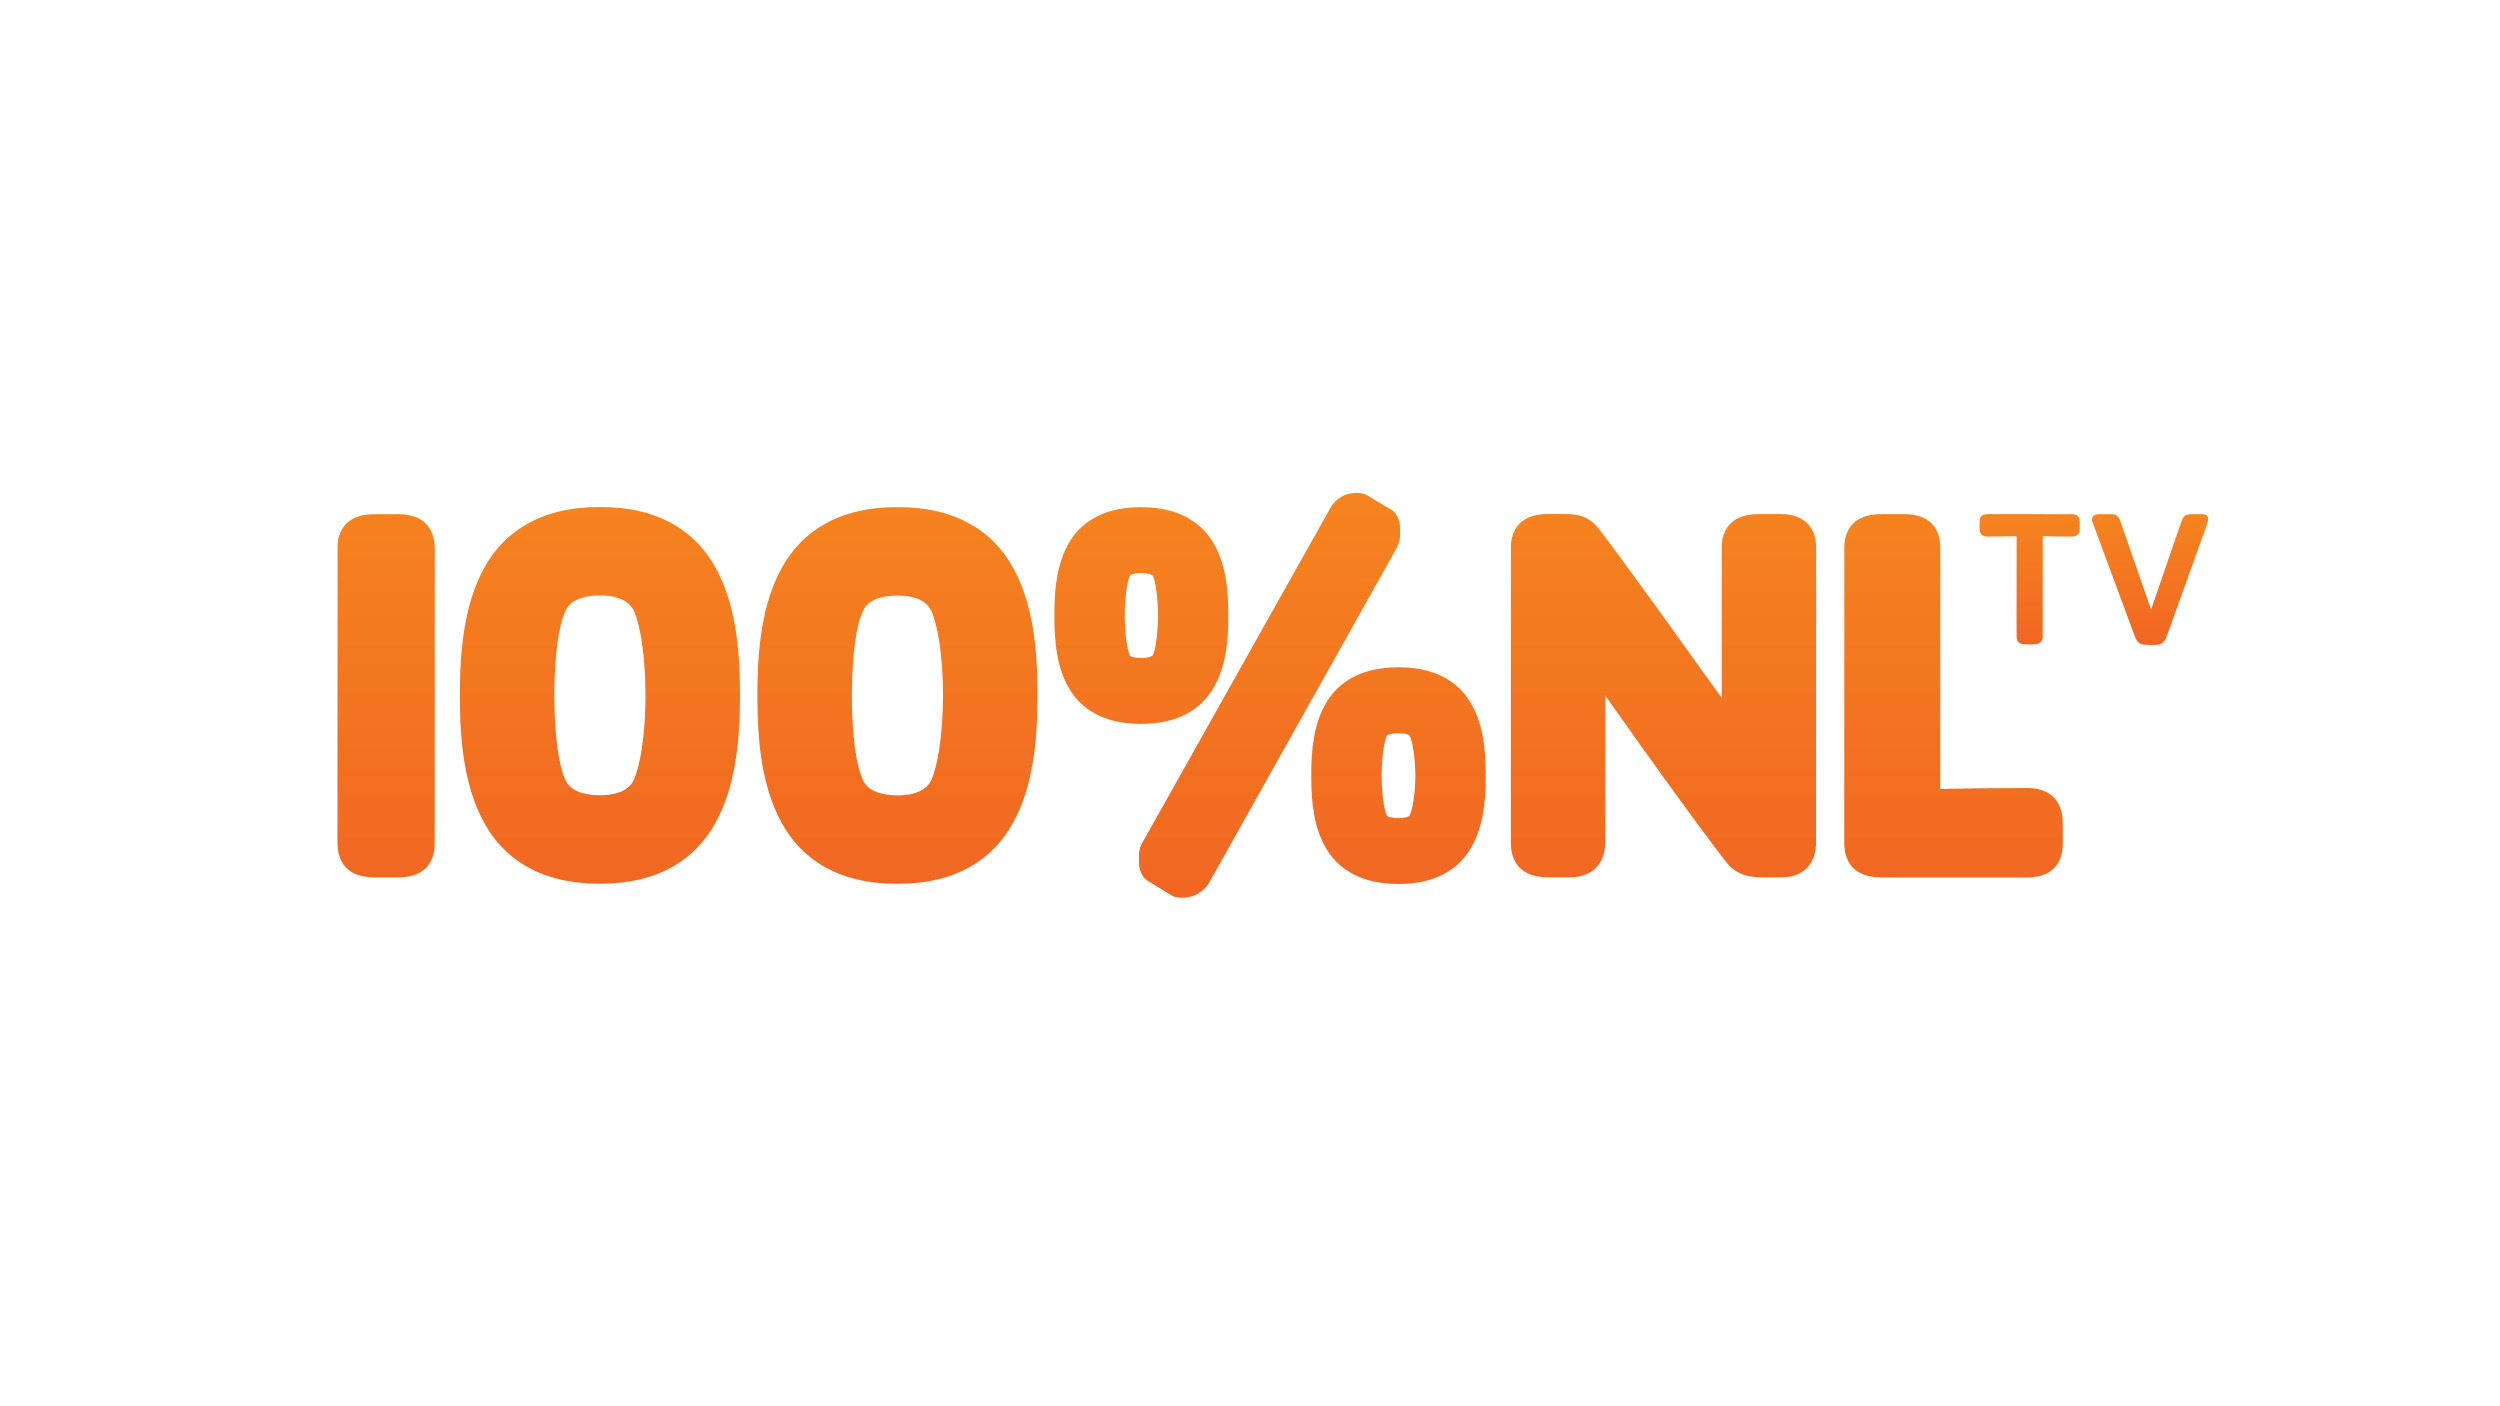 <?xml version="1.0" encoding="utf-8"?>
<!-- Generator: Adobe Illustrator 22.1.0, SVG Export Plug-In . SVG Version: 6.00 Build 0)  -->
<svg version="1.1" id="Layer_1" xmlns="http://www.w3.org/2000/svg" xmlns:xlink="http://www.w3.org/1999/xlink" x="0px" y="0px"
	 viewBox="0 0 1600 900" enable-background="new 0 0 1600 900" xml:space="preserve">
<g>
	<linearGradient id="SVGID_1_" gradientUnits="userSpaceOnUse" x1="768.072" y1="574.536" x2="768.072" y2="315.462">
		<stop  offset="0" style="stop-color:#F16622"/>
		<stop  offset="1" style="stop-color:#F5841F"/>
	</linearGradient>
	<path fill="url(#SVGID_1_)" d="M723.273,419.74l-0.047-0.156c-1.549-2.871-3.338-12.232-3.41-25.643
		c0.082-13.42,1.863-22.775,3.429-25.67l0.048-0.15c0.282-0.23,2.038-1.374,7.023-1.371c3.4-0.005,5.348,0.562,6.386,1.051
		c0.889,0.421,1.116,0.742,1.169,0.803c1.507,3.212,3.157,12.373,3.24,25.326c-0.094,13.018-1.77,22.227-3.276,25.374
		c-0.103,0.108-0.37,0.396-1.158,0.764c-1.025,0.486-2.972,1.046-6.39,1.05c-3.59-0.007-5.537-0.594-6.407-1.014
		C723.528,419.929,723.366,419.785,723.273,419.74 M730.28,463.266c22.811,0.147,37.826-8.909,45.885-22.243
		c8.13-13.253,9.903-29.731,9.94-45.37c0-0.573-0.021-1.128-0.022-1.701c-0.002-0.554,0.017-1.126,0.015-1.68
		c-0.019-15.661-1.798-32.144-9.9-45.397c-8.06-13.326-23.046-22.391-45.876-22.253c-22.981-0.177-37.94,8.902-45.867,22.264
		c-7.978,13.263-9.616,29.731-9.652,45.35c0.002,0.554,0.002,1.127,0.023,1.682c-0.019,0.572-0.017,1.126-0.016,1.699
		c0.023,15.604,1.649,32.077,9.618,45.34c7.854,13.255,22.633,22.288,45.299,22.31L730.28,463.266z M893.914,350.619
		c1.186-2.347,2.175-5.185,2.18-8.45c-0.017-0.612-0.049-1.283-0.099-1.974c0.031-0.475,0.098-0.91,0.091-1.388
		c-0.012-1.853-0.173-4.041-0.956-6.365c-0.766-2.285-2.331-4.909-5.187-6.491l-15.288-9.123l-0.332-0.175
		c-2.814-1.35-5.14-1.122-6.472-1.19c-6.946-0.076-13.159,3.793-16.452,9.706L731.308,538.978c-1.93,2.909-2.431,6.18-2.398,8.856
		c0.004,0.516,0.026,1.052,0.066,1.609c-0.04,0.608-0.06,1.199-0.059,1.772c0.013,1.834,0.173,4.041,0.957,6.346
		c0.767,2.266,2.332,4.89,5.187,6.491l14.927,9.099l0.349,0.214c2.834,1.333,5.159,1.123,6.473,1.171
		c6.648-0.04,13.398-3.357,17.102-9.721l119.894-213.993L893.914,350.619z M596.065,499.208c-2.664,5.363-8.372,9.685-21.73,9.817
		c-13.743-0.103-19.747-4.624-22.059-9.837c-4.283-8.914-7.065-28.424-7.112-54.093c0.07-25.7,2.862-45.186,7.09-53.998
		c2.357-5.345,8.382-9.837,22.12-9.944c13.321,0.133,19.015,4.442,21.766,9.932c4.005,9.068,7.31,28.478,7.404,54.017
		C603.423,470.723,600.099,490.155,596.065,499.208 M648.227,363.12c-12.716-22.952-36.275-38.712-73.83-38.55
		c-37.552-0.182-61.124,15.568-73.845,38.506c-12.83,22.854-15.765,52.052-15.832,80.311c0.002,0.554,0.021,1.128,0.023,1.682
		c0.002,0.554-0.017,1.126-0.015,1.68c0.03,28.247,2.959,57.429,15.757,80.291c12.714,22.971,36.273,38.731,73.829,38.569
		l0.611,0.002c37.048,0.015,60.407-15.691,73.12-38.515c12.848-22.834,15.898-52.043,15.925-80.286c0-0.573-0.001-1.146-0.003-1.7
		c-0.002-0.554,0.016-1.107,0.014-1.661C663.971,415.185,661.044,385.983,648.227,363.12 M405.671,499.138
		c-2.683,5.361-8.374,9.704-21.73,9.817c-13.762-0.104-19.768-4.606-22.06-9.818c-4.281-8.933-7.065-28.424-7.111-54.112
		c0.07-25.7,2.862-45.186,7.109-53.997c2.337-5.327,8.344-9.839,22.101-9.945c13.321,0.133,19.015,4.442,21.766,9.932
		c4.004,9.087,7.31,28.478,7.384,54.035C413.028,470.652,409.704,490.103,405.671,499.138 M457.831,363.069
		c-12.735-22.953-36.273-38.731-73.829-38.569c-37.552-0.182-61.124,15.568-73.865,38.523
		c-12.811,22.856-15.746,52.053-15.811,80.293c0,0.573,0.021,1.128,0.023,1.682c0,0.573-0.017,1.126-0.016,1.699
		c0.03,28.247,2.959,57.429,15.757,80.291c12.716,22.952,36.273,38.731,73.83,38.55l0.611,0.002
		c37.048,0.015,60.426-15.69,73.12-38.515c12.847-22.815,15.878-52.025,15.925-80.286c-0.002-0.554-0.002-1.127-0.003-1.7
		c-0.002-0.554,0.016-1.107,0.014-1.661C473.557,415.132,470.629,385.931,457.831,363.069 M902.256,521.744
		c-0.201,0.159-0.664,1.675-7.225,1.835c-3.571-0.006-5.672-0.584-6.672-1.051c-0.388-0.197-0.625-0.366-0.715-0.448l-0.016-0.039
		c-1.549-2.871-3.337-12.251-3.391-25.642c0.063-13.421,1.863-22.775,3.408-25.652l0.023-0.056c0.364-0.301,2.351-1.487,7.374-1.481
		c6.578,0.166,7.033,1.666,7.23,1.851c1.577,3.312,3.459,12.431,3.563,25.348C905.729,509.312,903.83,518.43,902.256,521.744
		 M940.942,449.336c-8.06-13.326-23.046-22.391-45.876-22.253c-22.983-0.158-38.017,8.897-46.037,22.233
		c-8.073,13.256-9.77,29.74-9.826,45.377c0.002,0.554,0.021,1.128,0.023,1.682c0,0.573-0.017,1.126-0.016,1.699
		c0.04,15.624,1.723,32.12,9.788,45.37c8.02,13.343,23.045,22.41,46.009,22.261c0.19,0.013,0.361,0.024,0.534,0.016
		c22.534,0.014,37.375-9.016,45.369-22.239c8.11-13.235,9.903-29.731,9.96-45.387c-0.002-0.554-0.022-1.109-0.023-1.682
		c-0.002-0.554,0.017-1.126,0.015-1.68C950.823,479.072,949.046,462.57,940.942,449.336 M1139.648,329.012l-13.12-0.005
		c-3.994,0.042-9.692,0.145-15.081,3.094c-5.518,2.883-9.715,9.482-9.55,18.583l-0.02,95.981
		c-28.604-39.773-57.212-80.062-78.09-107.543c-3.332-4.497-7.306-7.375-11.474-8.757c-4.188-1.364-8.178-1.379-12.15-1.392
		l-8.555-0.01c-3.975,0.044-9.673,0.146-15.08,3.094c-5.499,2.884-9.715,9.482-9.55,18.583l-0.058,188.18
		c-0.055,7.502,2.146,13.815,6.968,17.723c4.806,3.869,10.924,4.921,17.645,4.943l12.833,0.005
		c6.722,0.004,12.704-1.799,16.912-5.971c4.247-4.17,6.108-10.101,6.065-16.693l0.04-93.669
		c27.086,38.47,56.962,80.102,77.106,106.237c3.45,4.448,7.599,7.28,11.979,8.619c4.378,1.377,8.744,1.493,13.269,1.504l9.949,0.006
		c6.684,0.001,12.591-1.825,16.723-6.003c4.135-4.215,5.88-10.116,5.852-16.649l0.057-188.161
		c-0.001-4.908-0.998-10.359-4.755-14.789C1153.809,331.472,1147.594,328.981,1139.648,329.012 M1316.864,513.495
		c-3.159-5.383-9.911-9.285-19.353-9.162c-21.638,0.007-40.083,0.263-55.782,0.565l0.052-154.168c-0.02-4.909-1-10.34-4.755-14.789
		c-3.775-4.45-9.951-6.938-17.918-6.89l-14.112-0.013c-3.994,0.042-9.692,0.145-15.06,3.076c-5.538,2.901-9.735,9.499-9.571,18.6
		l-0.057,188.161c-0.075,7.519,2.144,13.834,6.987,17.724c4.786,3.886,10.905,4.92,17.625,4.961l92.582,0.025
		c4.987-0.034,10.485-0.875,15.161-4.31c4.698-3.472,7.603-9.602,7.503-17.362l0.002-11.917
		C1320.142,524.329,1320.031,518.764,1316.864,513.495 M271.259,333.974c-3.009-2.452-6.57-3.756-10.461-4.413
		c-1.397-0.245-2.895-0.401-4.458-0.446c-0.363-0.005-0.724-0.029-1.067-0.032c-0.171-0.011-0.323-0.021-0.475-0.031l-0.21,0.005
		c-0.324-0.002-0.648-0.024-0.972-0.026l-0.022,0.037l-12.909-0.01c-3.994,0.042-9.692,0.145-15.098,3.073
		c-5.519,2.902-9.716,9.501-9.552,18.602l-0.057,188.161c-0.075,7.519,2.146,13.815,6.986,17.743
		c3.029,2.434,6.589,3.757,10.502,4.377c1.358,0.261,2.799,0.414,4.323,0.476c0.496,0.014,1.01,0.028,1.525,0.043l0.152,0.01
		c0.382,0.006,0.762,0.031,1.143,0.037l0.003-0.038l12.928,0.011c3.994-0.042,9.673-0.146,15.079-3.074
		c5.521-2.921,9.736-9.518,9.572-18.62l0.057-188.161C278.301,344.197,276.1,337.883,271.259,333.974"/>
	<linearGradient id="SVGID_2_" gradientUnits="userSpaceOnUse" x1="1298.963" y1="412.458" x2="1298.963" y2="329.061">
		<stop  offset="0" style="stop-color:#F16622"/>
		<stop  offset="1" style="stop-color:#F5841F"/>
	</linearGradient>
	<path fill="url(#SVGID_2_)" d="M1325.668,343.413c-6.111-0.001-12.213-0.136-18.336-0.253l-0.015,63.726
		c-0.005,6.741-5.861,5.477-10.731,5.481c-4.106-0.003-5.98-1.12-5.978-5.493l0.015-63.726c-6.12,0.132-12.354,0.256-18.465,0.254
		c-6.225-0.009-5.225-4.756-5.235-9.244c0.009-3.609,1.749-5.098,5.244-5.097l53.51,0.011c5.978-0.007,5.36,3.867,5.361,8.489
		C1331.032,341.417,1329.908,343.405,1325.668,343.413"/>
	<linearGradient id="SVGID_3_" gradientUnits="userSpaceOnUse" x1="1376.055" y1="412.752" x2="1376.055" y2="329.071">
		<stop  offset="0" style="stop-color:#F16622"/>
		<stop  offset="1" style="stop-color:#F5841F"/>
	</linearGradient>
	<path fill="url(#SVGID_3_)" d="M1412.347,335.958l-25.593,71.075c-2.484,6.979-6.615,5.618-13.221,5.603
		c-4.354,0-5.852-1.608-7.346-5.602l-26.802-72.349c-0.245-0.627-0.49-1.255-0.488-1.866c-0.01-2.751,1.984-3.746,4.485-3.734
		l7.602-0.015c3.379,0.012,4.863,1.256,5.995,4.367l19.694,56.755l19.205-55.855c1.251-3.622,2.389-5.247,6.495-5.244l6.111,0.001
		c2.501,0.012,4.736,0.006,4.73,2.985C1413.216,333.208,1412.726,334.837,1412.347,335.958"/>
</g>
</svg>
